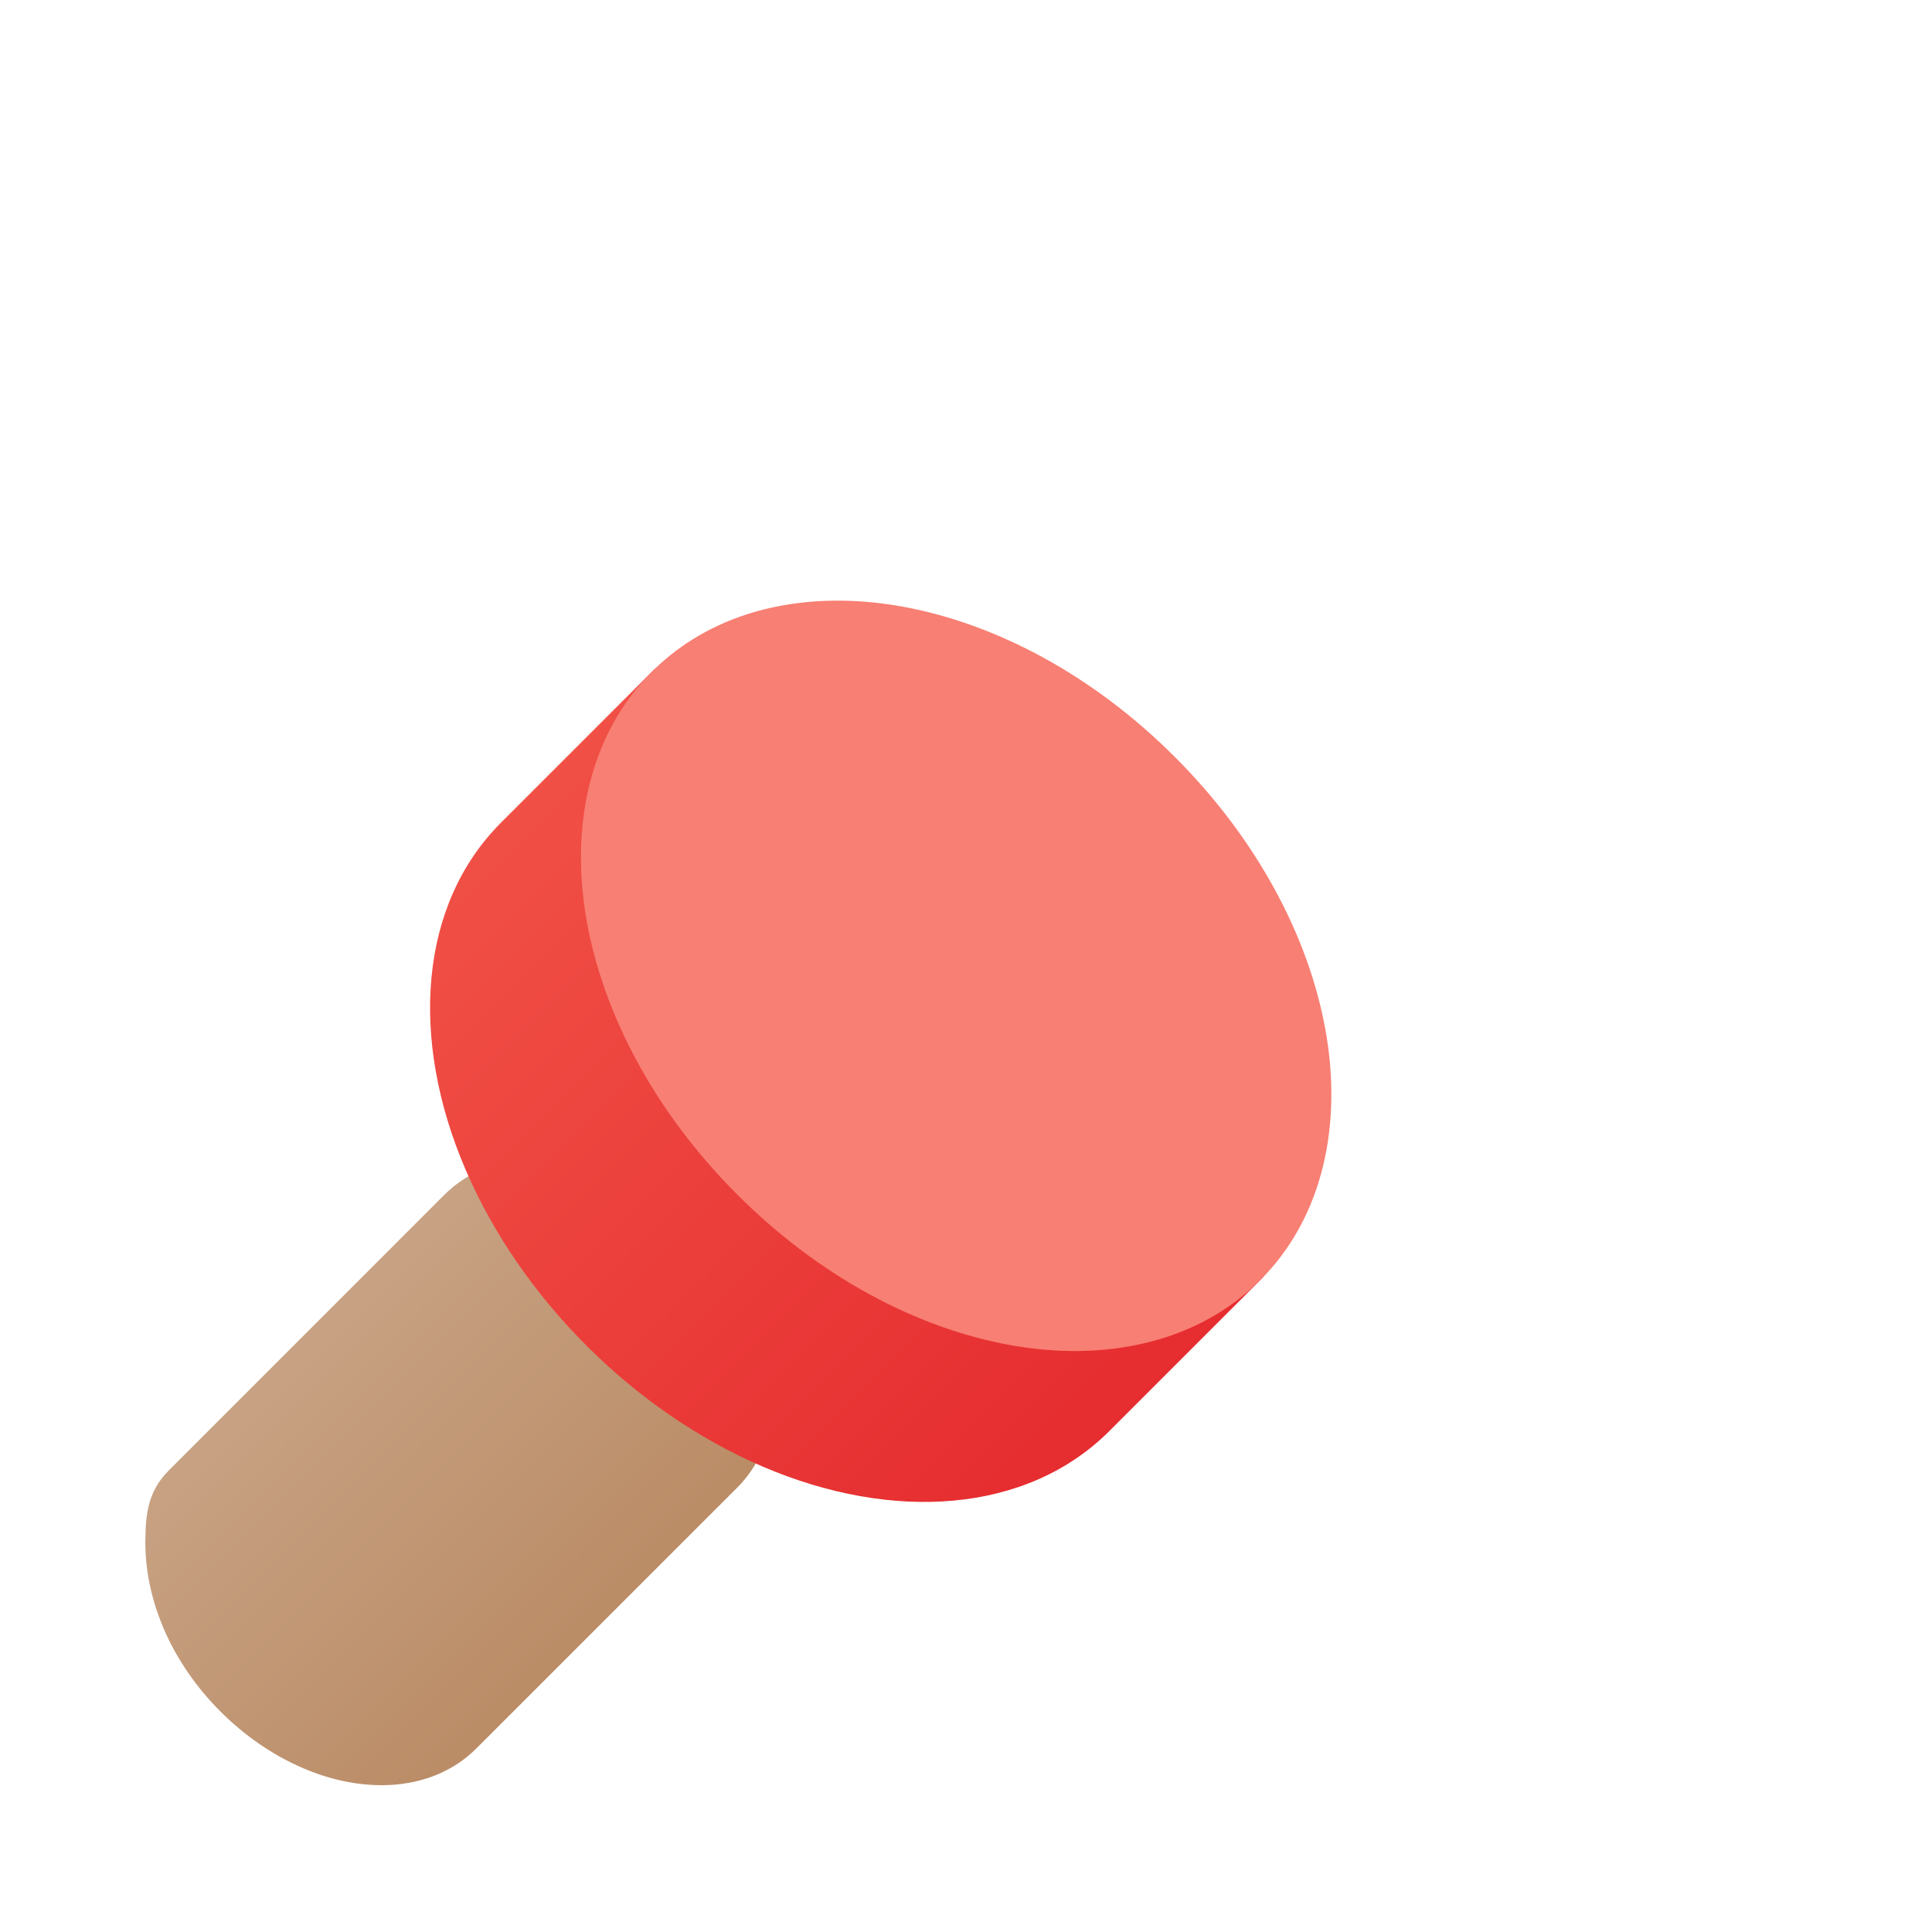 <?xml version="1.0" encoding="UTF-8" standalone="no"?>
<svg
   xmlns:dc="http://purl.org/dc/elements/1.1/"
   xmlns:cc="http://creativecommons.org/ns#"
   xmlns:rdf="http://www.w3.org/1999/02/22-rdf-syntax-ns#"
   xmlns:svg="http://www.w3.org/2000/svg"
   xmlns="http://www.w3.org/2000/svg"
   xmlns:sodipodi="http://sodipodi.sourceforge.net/DTD/sodipodi-0.dtd"
   xmlns:inkscape="http://www.inkscape.org/namespaces/inkscape"
   width="128px"
   height="128px"
   viewBox="0 0 128 128"
   version="1.1"
   id="svg21"
   sodipodi:docname="eat-3.svg"
   inkscape:version="0.92.4 (5da689c313, 2019-01-14)">
  <sodipodi:namedview
     pagecolor="#ffffff"
     bordercolor="#666666"
     borderopacity="1"
     objecttolerance="10"
     gridtolerance="10"
     guidetolerance="10"
     inkscape:pageopacity="0"
     inkscape:pageshadow="2"
     inkscape:window-width="1920"
     inkscape:window-height="985"
     id="namedview23"
     showgrid="false"
     inkscape:zoom="3.6875"
     inkscape:cx="57.498706"
     inkscape:cy="65.024756"
     inkscape:window-x="1280"
     inkscape:window-y="36"
     inkscape:window-maximized="1"
     inkscape:current-layer="surface56807" />
  <defs
     id="defs12">
    <linearGradient
       id="linear0"
       gradientUnits="userSpaceOnUse"
       x1="20"
       y1="96"
       x2="56"
       y2="132"
       gradientTransform="matrix(1,0,0,1,-8,-16)">
      <stop
         offset="0"
         style="stop-color:rgb(80.392%,67.059%,56.078%);stop-opacity:1;"
         id="stop2" />
      <stop
         offset="1"
         style="stop-color:rgb(70.98%,51.373%,35.294%);stop-opacity:1;"
         id="stop4" />
    </linearGradient>
    <linearGradient
       id="linear1"
       gradientUnits="userSpaceOnUse"
       x1="120"
       y1="112"
       x2="40"
       y2="32"
       gradientTransform="matrix(1,0,0,1,-8,-16)">
      <stop
         offset="0"
         style="stop-color:rgb(87.843%,10.588%,14.118%);stop-opacity:1;"
         id="stop7" />
      <stop
         offset="1"
         style="stop-color:rgb(96.471%,38.039%,31.765%);stop-opacity:1;"
         id="stop9" />
    </linearGradient>
  </defs>
  <g
     id="surface56807">
    <path
       style=" stroke:none;fill-rule:nonzero;fill:url(#linear0);"
       d="M 35.574 76.73 C 33.297 76.77 31.082 77.516 29.426 79.172 L 11.188 97.414 C 9.785 98.812 9.645 100.348 9.629 102.105 C 9.613 103.863 9.973 105.863 10.848 107.906 C 11.723 109.953 13.027 111.812 14.609 113.395 C 16.188 114.973 18.047 116.277 20.094 117.152 C 24.18 118.906 28.699 118.703 31.566 115.832 L 48.828 98.574 C 51.035 96.367 51.629 93.164 51.078 90.148 C 50.531 87.137 48.91 84.133 46.391 81.609 C 43.867 79.09 40.863 77.469 37.848 76.922 C 37.098 76.781 36.332 76.719 35.574 76.73 Z M 35.574 76.73 "
       id="path14" />
    <path
       style="fill:url(#linear1);fill-rule:nonzero;stroke:none"
       d="m 44.914,43.746 c -0.648,0.016 -1.266,0.289 -1.719,0.754 l -10,10 c -5.457,5.457 -6.055,14.355 -2.359,22.969 1.848,4.305 4.629,8.293 8.016,11.68 3.387,3.387 7.375,6.168 11.68,8.016 8.613,3.695 17.512,3.098 22.969,-2.359 l 10,-10 c 0.652,-0.629 0.918,-1.559 0.688,-2.434 -0.227,-0.875 -0.914,-1.562 -1.789,-1.789 -0.875,-0.23 -1.805,0.035 -2.434,0.688 L 46.73,48.035 c 0.738,-0.719 0.961,-1.816 0.559,-2.766 -0.402,-0.949 -1.344,-1.555 -2.375,-1.523 z"
       id="path16"
       inkscape:connector-curvature="0"
       sodipodi:nodetypes="ccscscscccccsc" />
    <path
       style="fill:#f87f73;fill-opacity:1;fill-rule:nonzero;stroke:none"
       d="m 55.172,39.797 c -4.559,0.066 -8.824,1.551 -11.977,4.703 -4.203,4.203 -5.438,10.383 -4.309,16.598 1.129,6.219 4.559,12.645 9.965,18.051 5.406,5.406 11.832,8.832 18.047,9.961 C 73.117,90.242 79.297,89.012 83.5,84.809 87.703,80.602 88.938,74.418 87.809,68.203 86.68,61.988 83.25,55.566 77.844,50.156 72.438,44.75 66.012,41.32 59.797,40.191 c -1.555,-0.281 -3.109,-0.418 -4.625,-0.395 z m 0,0"
       id="path18"
       inkscape:connector-curvature="0" />
  </g>
</svg>
